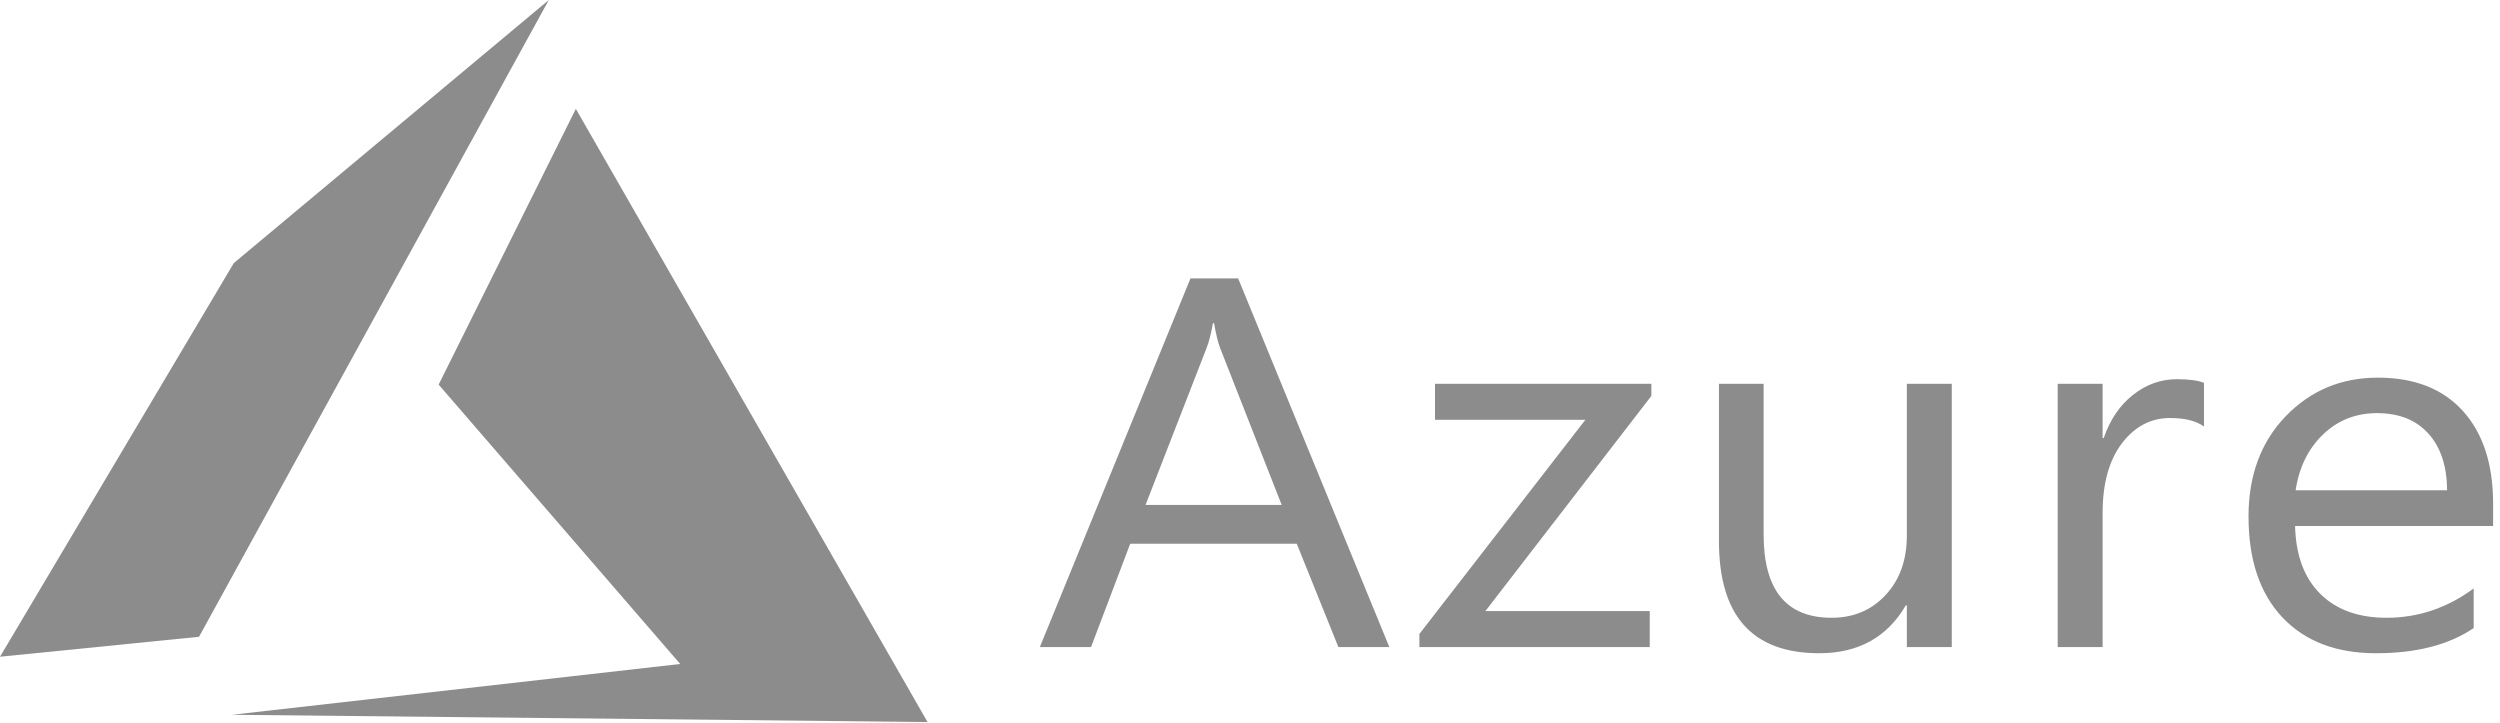 <svg xmlns="http://www.w3.org/2000/svg" width="166" height="48" viewBox="0 0 166 48">
    <g fill="#8C8C8C" fill-rule="evenodd">
        <path d="M38.236 7.228l-9.11 18.31 16.04 18.55-29.769 3.373 46.192.482zM36.44 0L15.526 17.467 0 43.607l13.216-1.325z"/>
        <path fill-rule="nonzero" d="M79.048 18.487L69.045 42.966h3.4l2.602-6.863h11.058l2.764 6.863h3.383l-10.04-24.48h-3.164zm1.491 2.97h.073c.133.75.267 1.297.4 1.639l4.092 10.43h-9.039l4.056-10.43c.158-.399.297-.945.418-1.64zm77.348 3.619c-2.438 0-4.48.859-6.13 2.577-1.636 1.707-2.455 3.921-2.455 6.641 0 2.88.752 5.115 2.256 6.709 1.503 1.581 3.57 2.372 6.201 2.372 2.692 0 4.856-.557 6.493-1.672v-2.63c-1.758 1.298-3.685 1.947-5.783 1.947-1.867 0-3.334-.53-4.401-1.588-1.067-1.058-1.625-2.56-1.674-4.507h13.15v-1.468c0-2.628-.667-4.682-2-6.162-1.335-1.48-3.22-2.22-5.657-2.22zm-13.326.102c-1.08 0-2.055.348-2.928 1.042-.873.683-1.522 1.638-1.946 2.867h-.073v-3.601h-2.983v17.48h2.983v-8.91c0-1.947.425-3.483 1.273-4.61.861-1.127 1.928-1.69 3.201-1.69.982 0 1.734.188 2.256.563v-2.902c-.413-.16-1.007-.239-1.783-.239zm-49.277.308v2.39h9.985l-11.022 14.22v.87h15.296v-2.39H98.63l11.022-14.288v-.802H95.284zm18.855 0v10.447c0 4.962 2.219 7.442 6.657 7.442 2.594 0 4.51-1.058 5.747-3.175h.072v2.766h2.983v-17.48h-2.983v10.071c0 1.628-.472 2.948-1.418 3.96-.934 1.002-2.128 1.503-3.583 1.503-3.007 0-4.51-1.844-4.51-5.53V25.485h-2.965zm43.693 1.946c1.455 0 2.59.45 3.402 1.348.824.9 1.242 2.157 1.254 3.773H152.43c.23-1.525.837-2.76 1.82-3.705.981-.944 2.176-1.416 3.582-1.416z"/>
    </g>
</svg>
